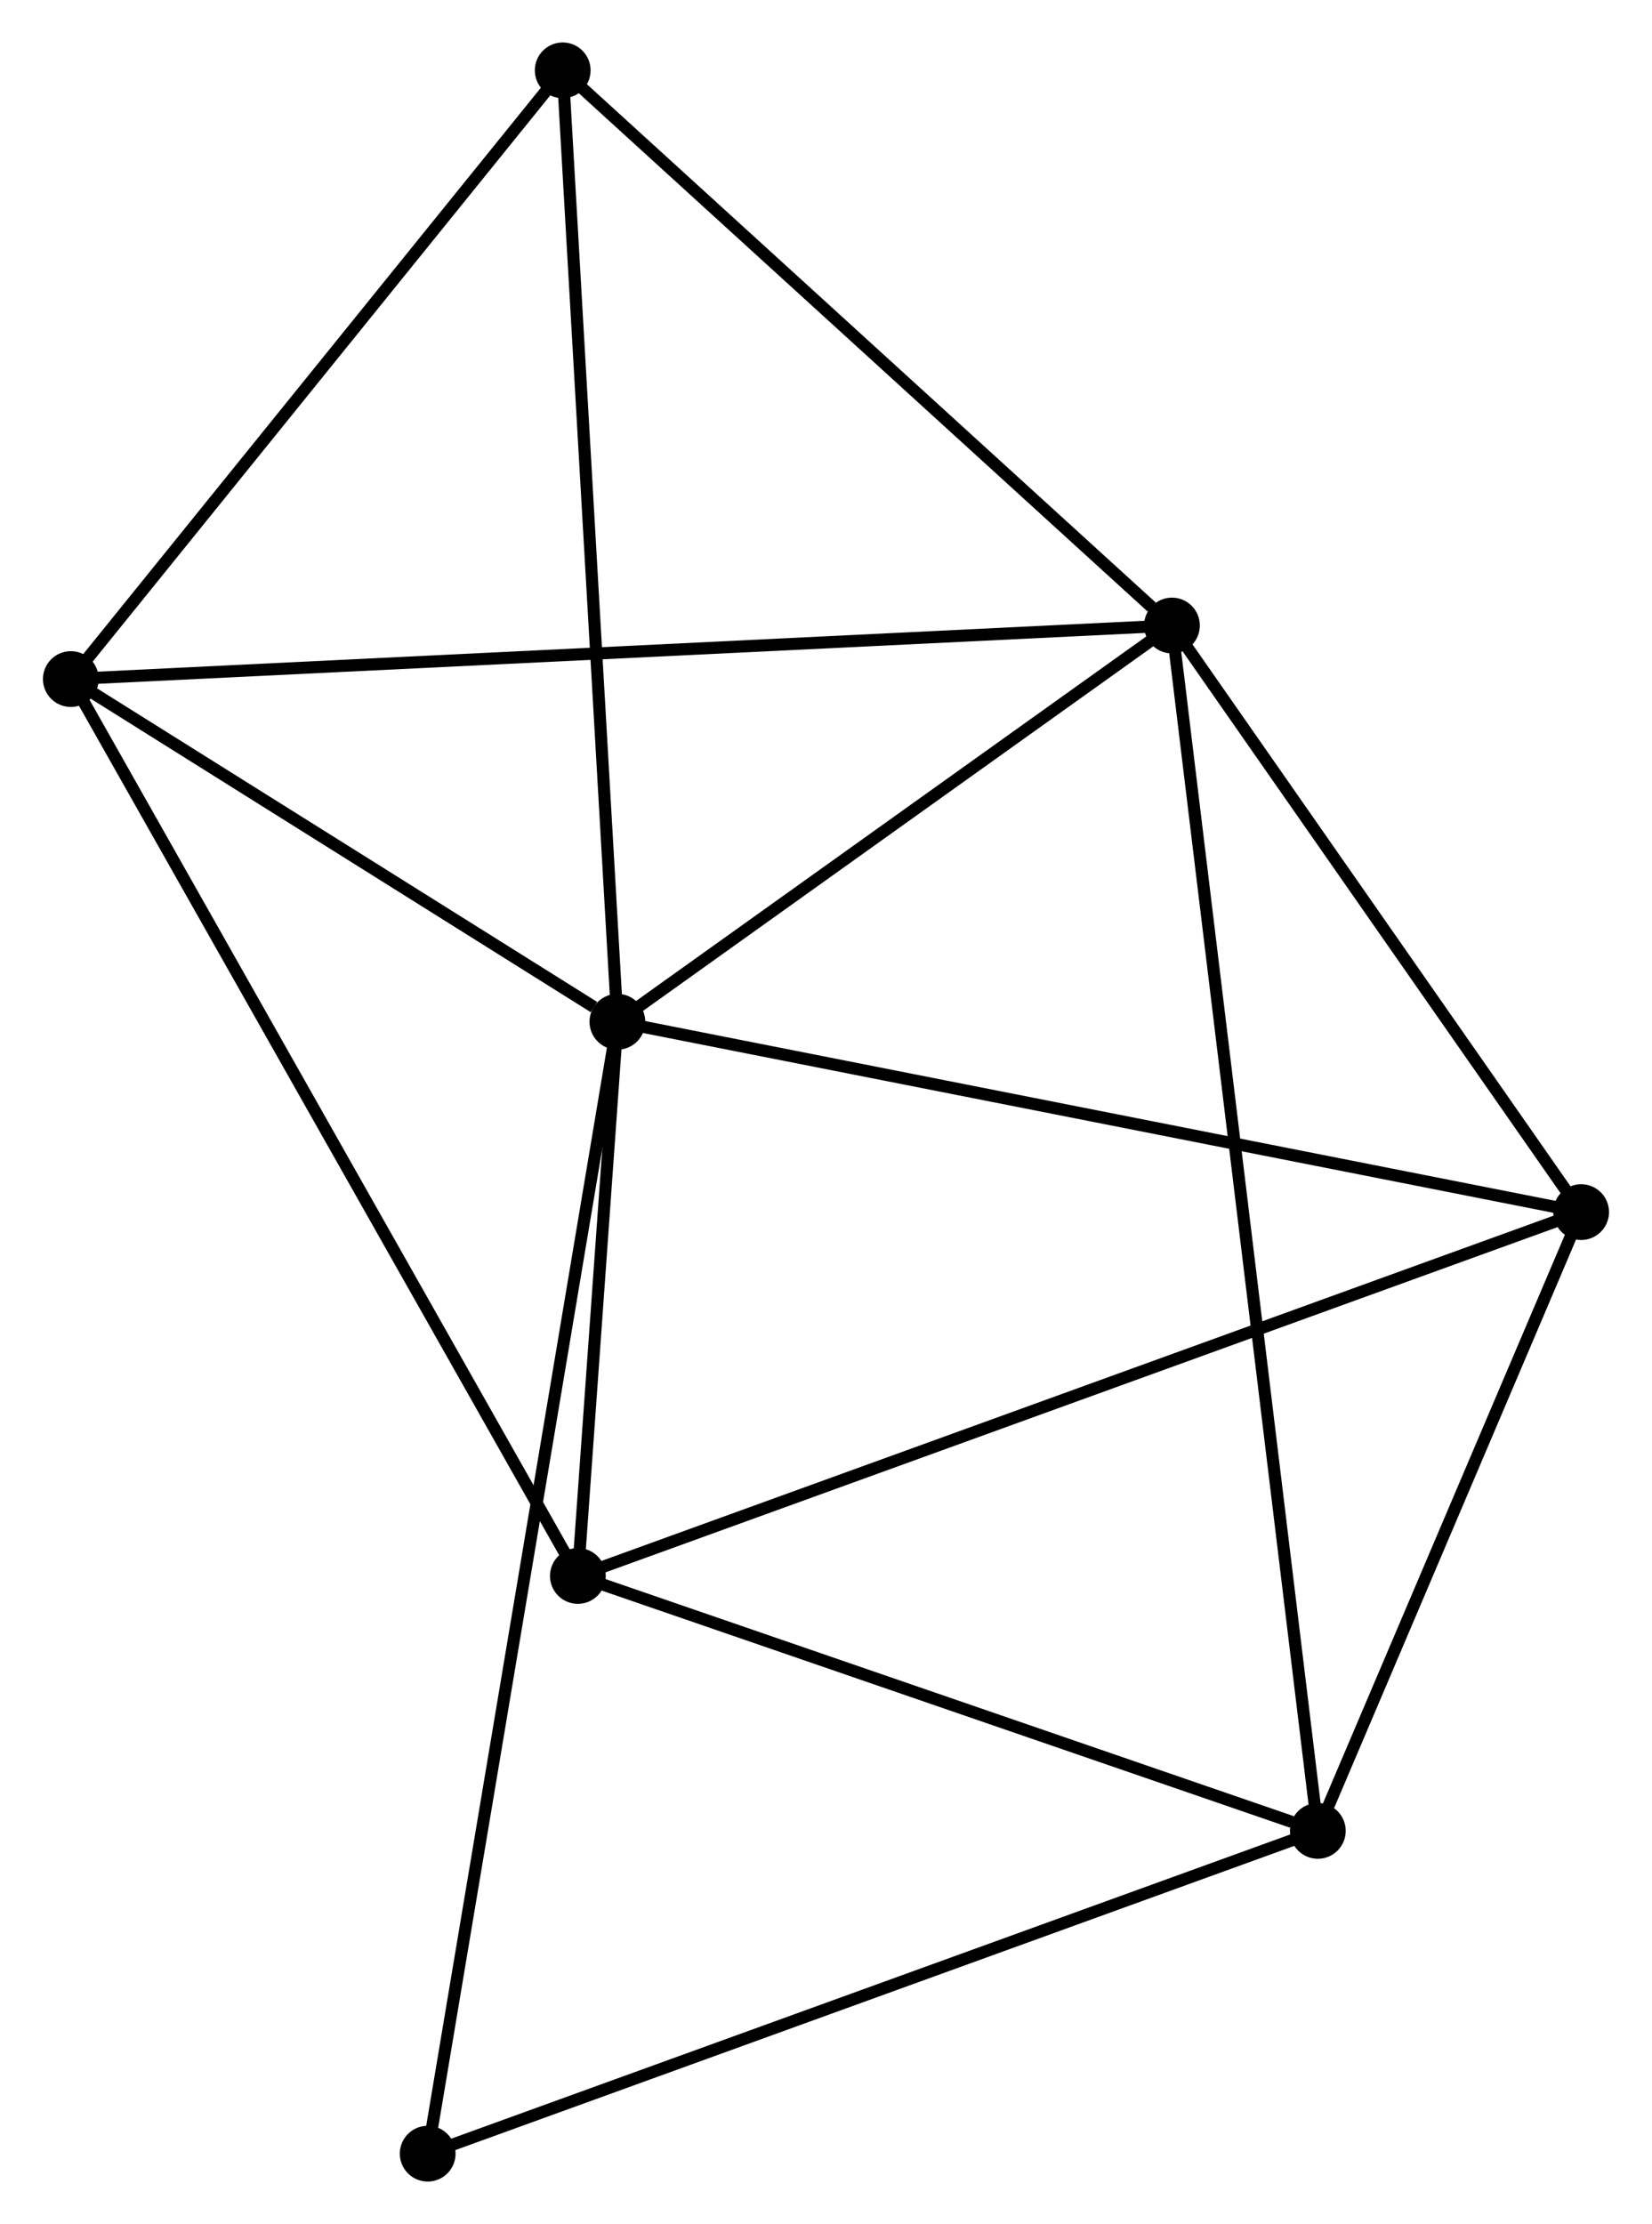 <?xml version="1.0" encoding="UTF-8" standalone="no"?>
<!DOCTYPE svg PUBLIC "-//W3C//DTD SVG 1.1//EN"
 "http://www.w3.org/Graphics/SVG/1.1/DTD/svg11.dtd">
<!-- Generated by graphviz version 2.36.0 (20140111.2315)
 -->
<!-- Title: %3 Pages: 1 -->
<svg width="136pt" height="183pt"
 viewBox="0.00 0.00 136.19 183.37" xmlns="http://www.w3.org/2000/svg" xmlns:xlink="http://www.w3.org/1999/xlink">
<g id="graph0" class="graph" transform="scale(1 1) rotate(0) translate(4 179.373)">
<title>%3</title>
<!-- 0 -->
<g id="node1" class="node"><title>0</title>
<ellipse fill="black" stroke="black" cx="46.887" cy="-95.127" rx="1.8" ry="1.8"/>
</g>
<!-- 1 -->
<g id="node2" class="node"><title>1</title>
<ellipse fill="black" stroke="black" cx="92.633" cy="-127.798" rx="1.8" ry="1.8"/>
</g>
<!-- 0&#45;&#45;1 -->
<g id="edge1" class="edge"><title>0&#45;&#45;1</title>
<path fill="none" stroke="black" d="M48.409,-96.214C55.355,-101.174 84.004,-121.635 91.058,-126.673"/>
</g>
<!-- 2 -->
<g id="node3" class="node"><title>2</title>
<ellipse fill="black" stroke="black" cx="43.626" cy="-49.434" rx="1.8" ry="1.8"/>
</g>
<!-- 0&#45;&#45;2 -->
<g id="edge2" class="edge"><title>0&#45;&#45;2</title>
<path fill="none" stroke="black" d="M46.747,-93.163C46.211,-85.647 44.291,-58.754 43.762,-51.339"/>
</g>
<!-- 4 -->
<g id="node4" class="node"><title>4</title>
<ellipse fill="black" stroke="black" cx="126.387" cy="-79.433" rx="1.8" ry="1.8"/>
</g>
<!-- 0&#45;&#45;4 -->
<g id="edge3" class="edge"><title>0&#45;&#45;4</title>
<path fill="none" stroke="black" d="M48.852,-94.739C59.851,-92.567 113.671,-81.943 124.49,-79.807"/>
</g>
<!-- 5 -->
<g id="node5" class="node"><title>5</title>
<ellipse fill="black" stroke="black" cx="1.8" cy="-123.383" rx="1.8" ry="1.8"/>
</g>
<!-- 0&#45;&#45;5 -->
<g id="edge4" class="edge"><title>0&#45;&#45;5</title>
<path fill="none" stroke="black" d="M44.95,-96.341C37.533,-100.989 10.997,-117.619 3.68,-122.205"/>
</g>
<!-- 6 -->
<g id="node6" class="node"><title>6</title>
<ellipse fill="black" stroke="black" cx="42.376" cy="-173.573" rx="1.8" ry="1.8"/>
</g>
<!-- 0&#45;&#45;6 -->
<g id="edge5" class="edge"><title>0&#45;&#45;6</title>
<path fill="none" stroke="black" d="M46.776,-97.066C46.151,-107.919 43.097,-161.026 42.483,-171.701"/>
</g>
<!-- 7 -->
<g id="node7" class="node"><title>7</title>
<ellipse fill="black" stroke="black" cx="31.238" cy="-1.8" rx="1.8" ry="1.8"/>
</g>
<!-- 0&#45;&#45;7 -->
<g id="edge6" class="edge"><title>0&#45;&#45;7</title>
<path fill="none" stroke="black" d="M46.56,-93.177C44.524,-81.032 33.594,-15.853 31.563,-3.739"/>
</g>
<!-- 1&#45;&#45;4 -->
<g id="edge8" class="edge"><title>1&#45;&#45;4</title>
<path fill="none" stroke="black" d="M93.756,-126.189C98.881,-118.846 120.02,-88.555 125.225,-81.098"/>
</g>
<!-- 1&#45;&#45;5 -->
<g id="edge9" class="edge"><title>1&#45;&#45;5</title>
<path fill="none" stroke="black" d="M90.736,-127.706C78.915,-127.131 15.477,-124.048 3.687,-123.475"/>
</g>
<!-- 1&#45;&#45;6 -->
<g id="edge10" class="edge"><title>1&#45;&#45;6</title>
<path fill="none" stroke="black" d="M90.961,-129.321C83.194,-136.395 50.724,-165.969 43.713,-172.354"/>
</g>
<!-- 3 -->
<g id="node8" class="node"><title>3</title>
<ellipse fill="black" stroke="black" cx="104.667" cy="-28.415" rx="1.8" ry="1.8"/>
</g>
<!-- 1&#45;&#45;3 -->
<g id="edge7" class="edge"><title>1&#45;&#45;3</title>
<path fill="none" stroke="black" d="M92.884,-125.722C94.451,-112.788 102.855,-43.38 104.417,-30.48"/>
</g>
<!-- 2&#45;&#45;4 -->
<g id="edge12" class="edge"><title>2&#45;&#45;4</title>
<path fill="none" stroke="black" d="M45.355,-50.061C56.125,-53.965 113.925,-74.916 124.668,-78.81"/>
</g>
<!-- 2&#45;&#45;5 -->
<g id="edge13" class="edge"><title>2&#45;&#45;5</title>
<path fill="none" stroke="black" d="M42.592,-51.262C36.805,-61.493 8.49,-111.555 2.798,-121.619"/>
</g>
<!-- 2&#45;&#45;3 -->
<g id="edge11" class="edge"><title>2&#45;&#45;3</title>
<path fill="none" stroke="black" d="M45.387,-48.828C54.144,-45.812 92.962,-32.446 102.53,-29.151"/>
</g>
<!-- 5&#45;&#45;6 -->
<g id="edge16" class="edge"><title>5&#45;&#45;6</title>
<path fill="none" stroke="black" d="M3.15,-125.053C9.31,-132.673 34.722,-164.106 40.979,-171.845"/>
</g>
<!-- 3&#45;&#45;4 -->
<g id="edge14" class="edge"><title>3&#45;&#45;4</title>
<path fill="none" stroke="black" d="M105.389,-30.113C108.687,-37.858 122.29,-69.81 125.639,-77.677"/>
</g>
<!-- 3&#45;&#45;7 -->
<g id="edge15" class="edge"><title>3&#45;&#45;7</title>
<path fill="none" stroke="black" d="M102.852,-27.757C92.693,-24.075 42.982,-6.057 32.989,-2.435"/>
</g>
</g>
</svg>
